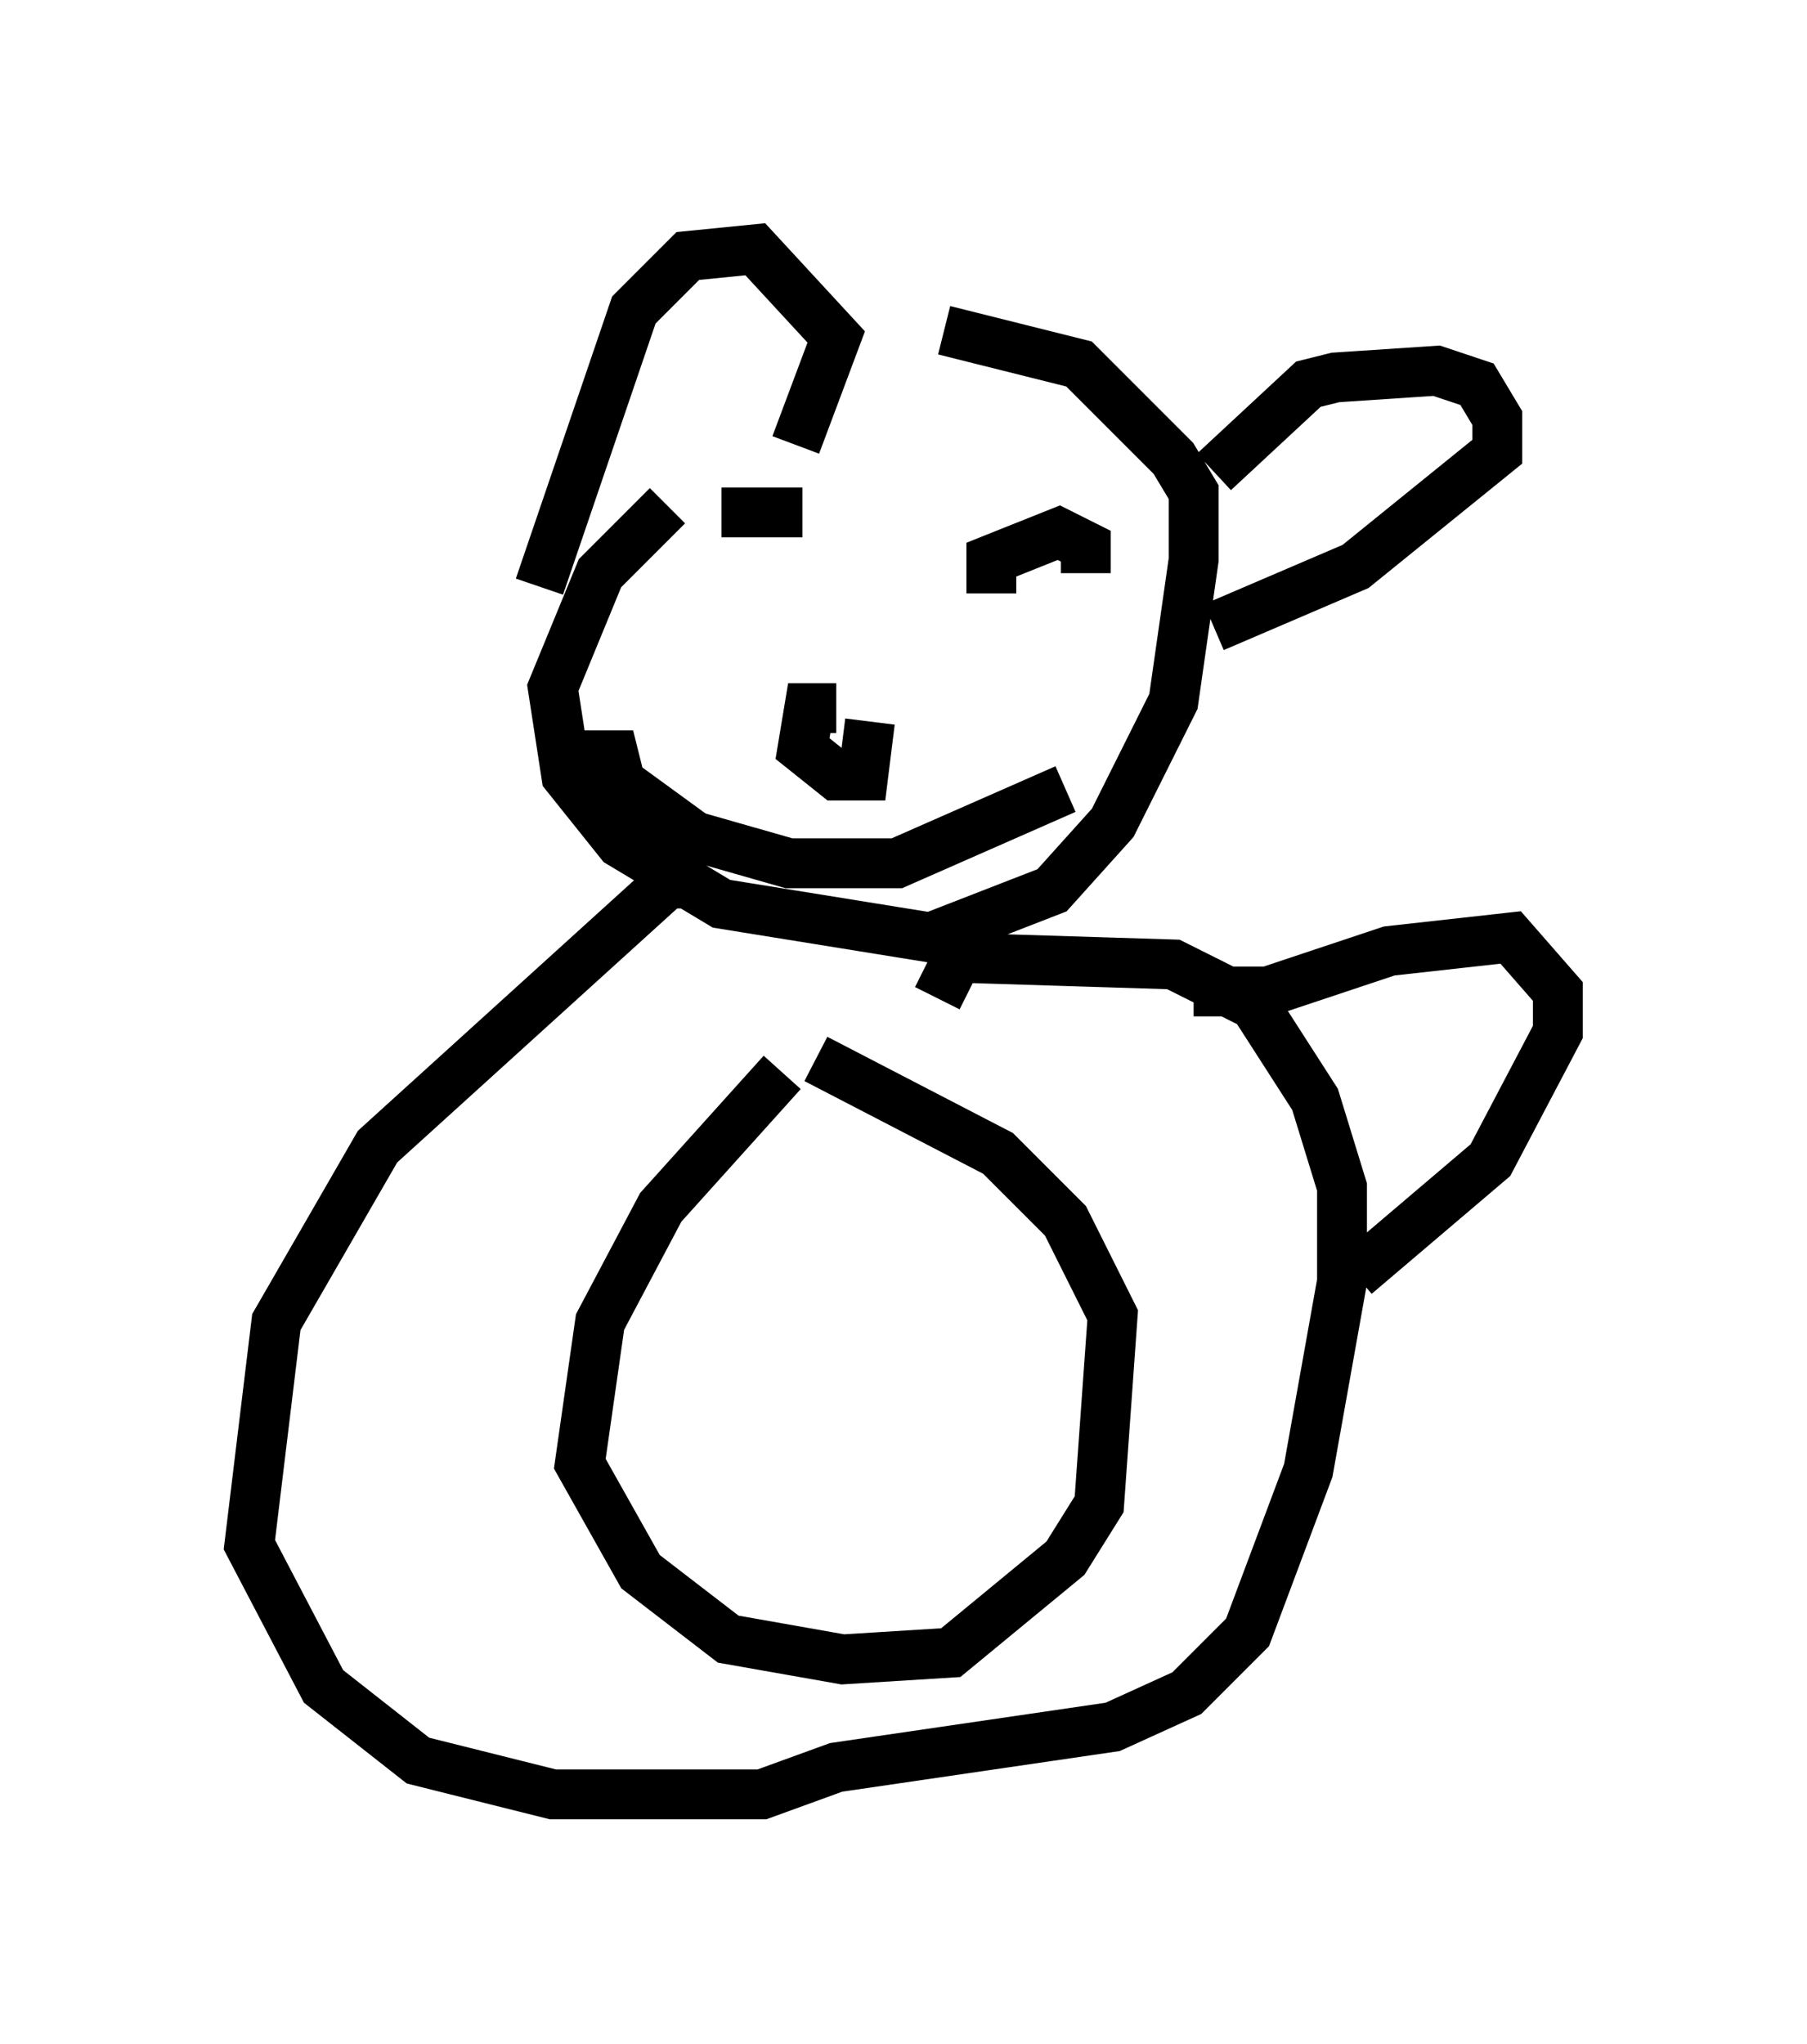 <?xml version="1.0" encoding="utf-8" ?>
<svg baseProfile="full" height="40.987" version="1.1" width="36.251" xmlns="http://www.w3.org/2000/svg" xmlns:ev="http://www.w3.org/2001/xml-events" xmlns:xlink="http://www.w3.org/1999/xlink"><defs /><rect fill="white" height="40.987" width="36.251" x="0" y="0" /><path d="M18.938, 6.759 m-5.548, 3.383 l-1.353, 1.353 -0.947, 2.3 l0.271, 1.759 1.083, 1.353 l2.03, 1.218 4.195, 0.677 l2.436, -0.947 1.218, -1.353 l1.218, -2.436 0.406, -2.842 l0.0, -1.353 -0.406, -0.677 l-1.894, -1.894 -2.706, -0.677 m-8.119, 5.142 l1.894, -5.548 1.083, -1.083 l1.353, -0.135 1.624, 1.759 l-0.812, 2.165 m8.39, 0.541 l1.894, -1.759 0.541, -0.135 l2.03, -0.135 0.812, 0.271 l0.406, 0.677 0.0, 0.677 l-2.842, 2.3 -2.842, 1.218 m-4.465, -0.677 l0.0, -0.677 1.353, -0.541 l0.541, 0.271 0.0, 0.541 m-7.307, -1.218 l1.624, 0.0 m0.677, 3.924 l-0.541, 0.0 -0.135, 0.812 l0.677, 0.541 0.541, 0.0 l0.135, -1.083 m-5.954, 0.677 l0.812, 0.0 0.135, 0.541 l1.488, 1.083 1.894, 0.541 l2.165, 0.0 3.383, -1.488 m-7.442, 1.894 l-0.541, 0.0 -5.819, 5.277 l-2.03, 3.518 -0.541, 4.465 l1.488, 2.842 1.894, 1.488 l2.706, 0.677 4.195, 0.0 l1.488, -0.541 5.548, -0.812 l1.488, -0.677 1.218, -1.218 l1.218, -3.248 0.677, -3.789 l0.0, -1.894 -0.541, -1.759 l-1.218, -1.894 -1.624, -0.812 l-4.33, -0.135 -0.406, 0.812 m-3.112, 1.488 l-2.436, 2.706 -1.218, 2.3 l-0.406, 2.842 1.218, 2.165 l1.759, 1.353 2.3, 0.406 l2.165, -0.135 2.3, -1.894 l0.677, -1.083 0.271, -3.789 l-0.947, -1.894 -1.353, -1.353 l-3.654, -1.894 m7.578, -1.353 l1.488, 0.0 2.436, -0.812 l2.436, -0.271 0.947, 1.083 l0.0, 0.812 -1.353, 2.571 l-2.706, 2.3 " fill="none" stroke="black" stroke-width="1" /></svg>